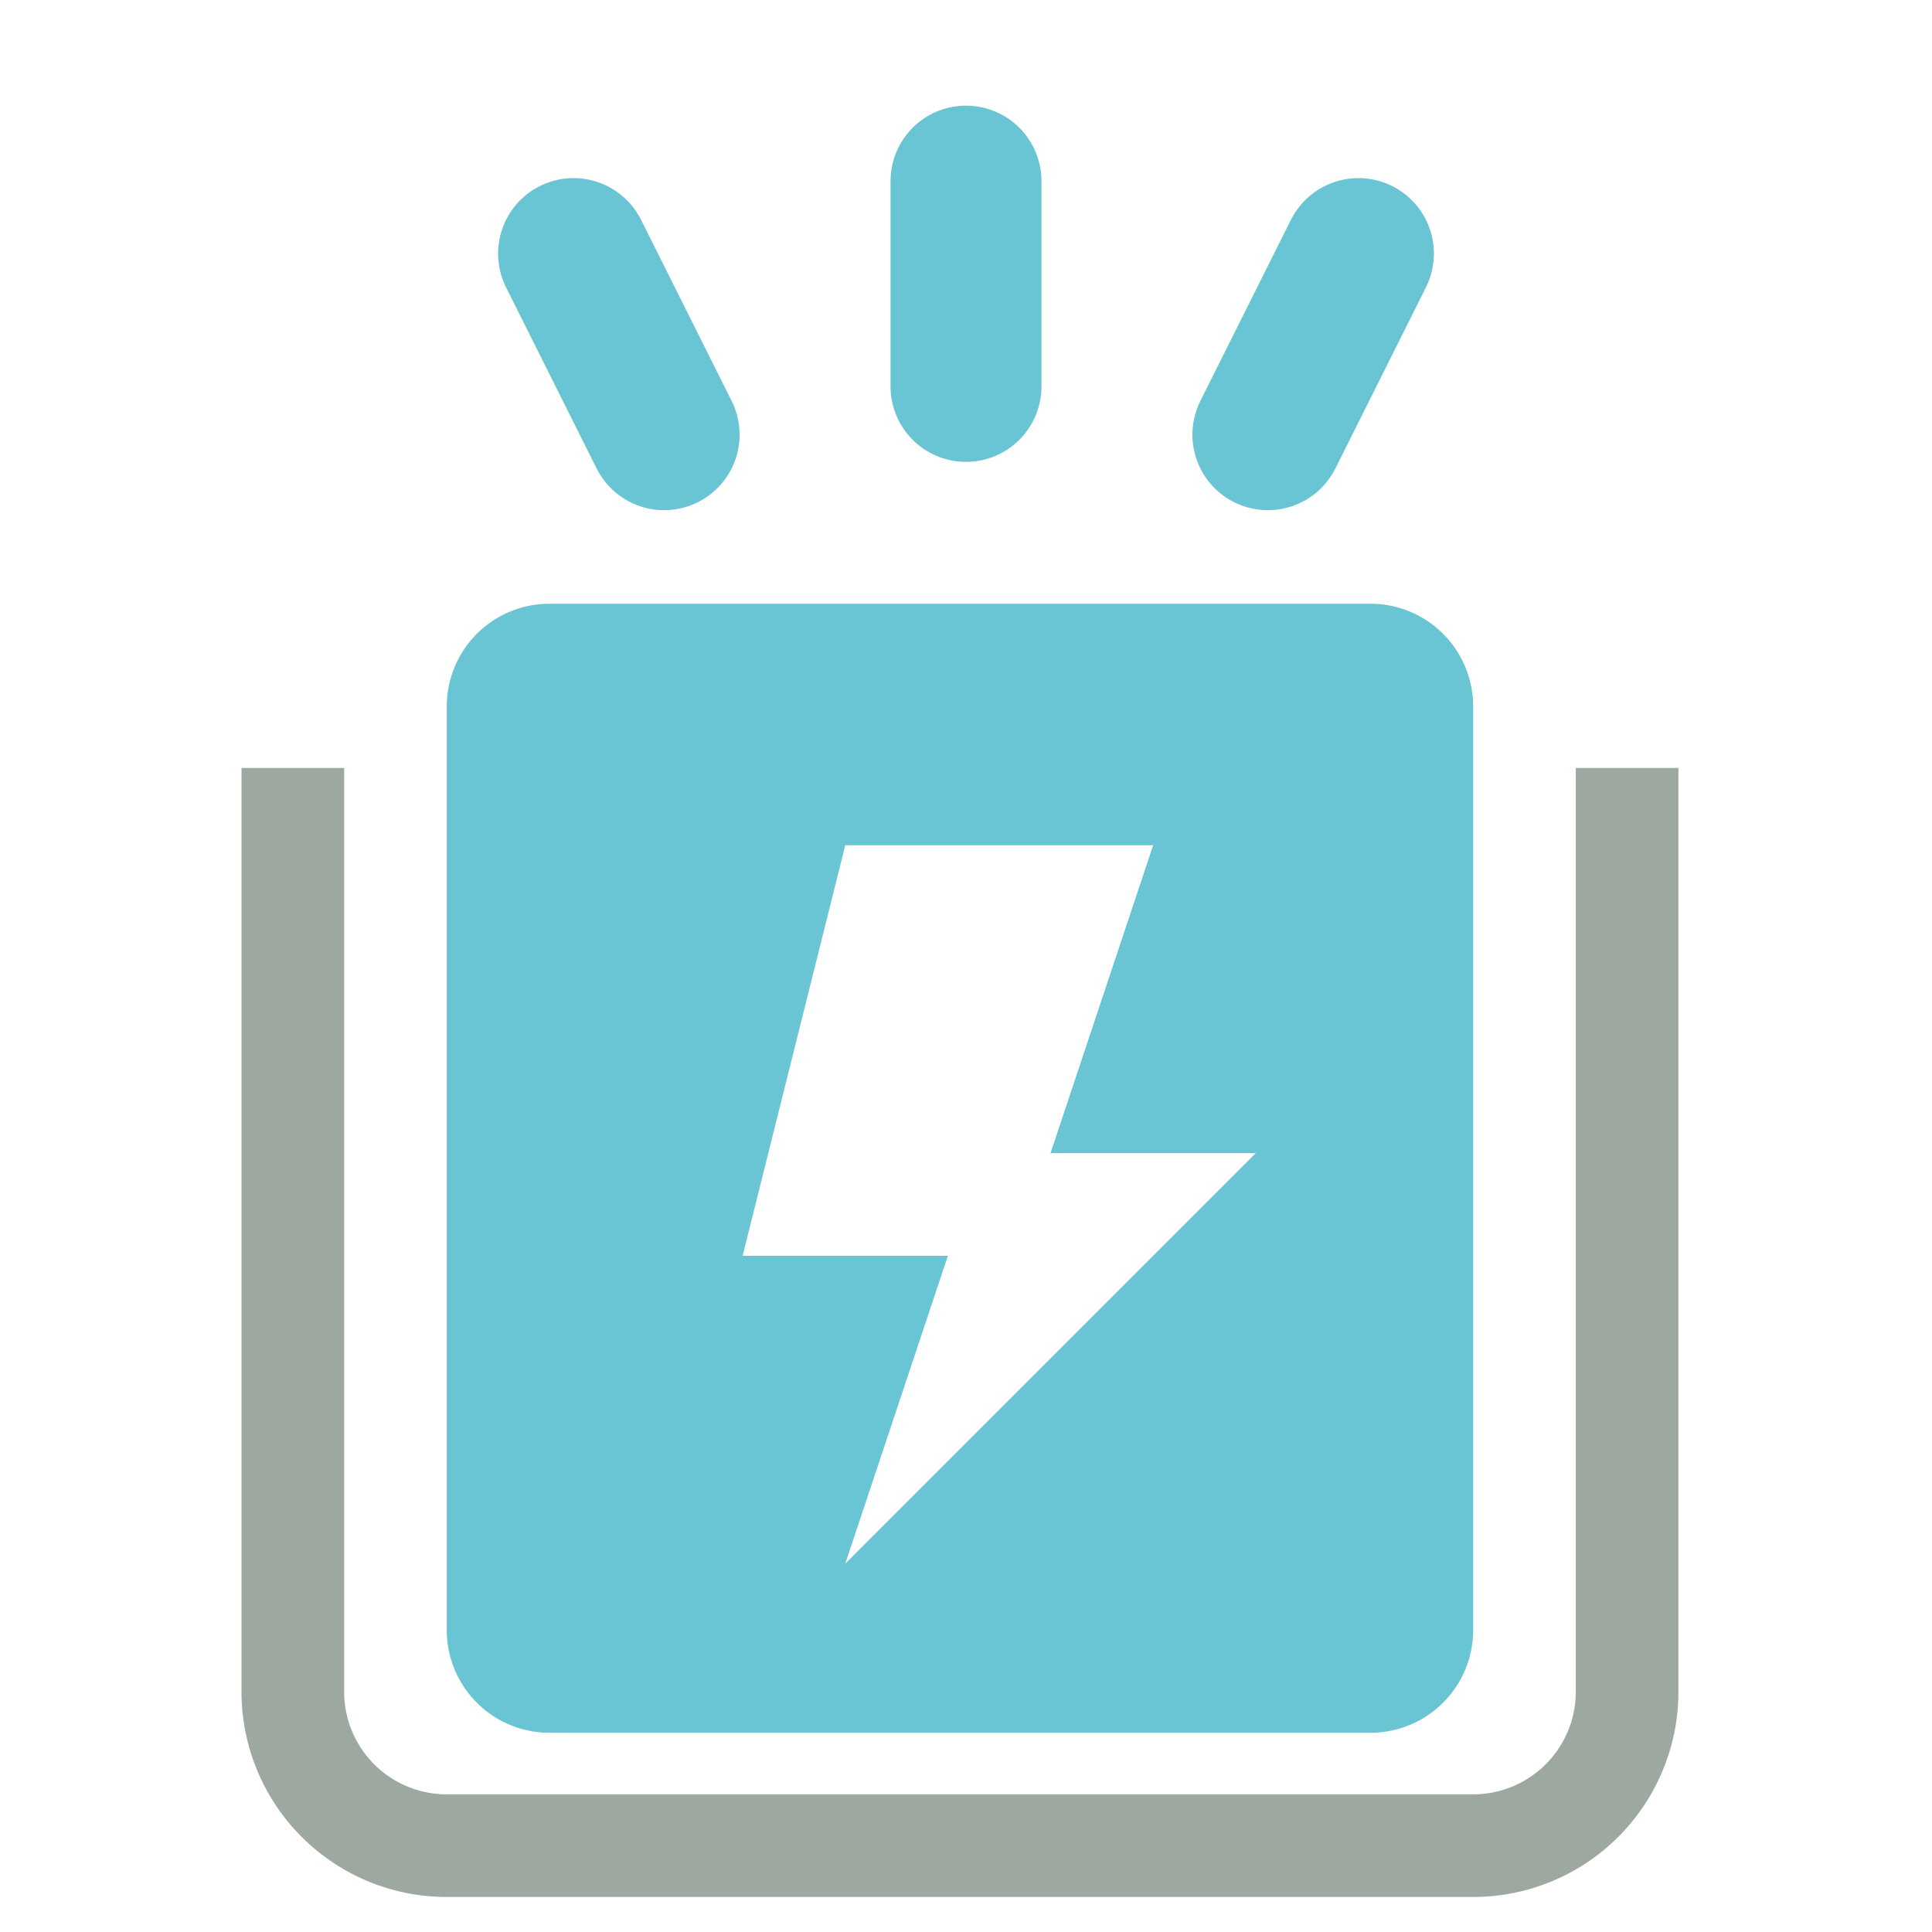 <svg height="16" viewBox="0 0 16 16" width="16" xmlns="http://www.w3.org/2000/svg"><path d="M4.55 5a.85.85 0 0 0-.85.85v7.65a.85.85 0 0 0 .85.85h6.8a.85.85 0 0 0 .85-.85V5.85a.85.85 0 0 0-.85-.85zM7 7h2.55L8.7 9.55h1.7L7 12.95l.85-2.55h-1.7z" fill="#69c4d4"/><path d="M2 6.36v7.65a1.7 1.7 0 0 0 1.7 1.7h8.5a1.7 1.7 0 0 0 1.7-1.7V6.36h-.85v7.65a.85.85 0 0 1-.85.85H3.7a.85.85 0 0 1-.85-.85V6.36z" fill="#9DA9A0"/><path d="m10.5 3.6.75-1.5M5.5 3.6l-.75-1.5M8 3.2V1.5" stroke-width="1.25" stroke-linecap="round" stroke="#69c4d4" fill="none"/></svg>
